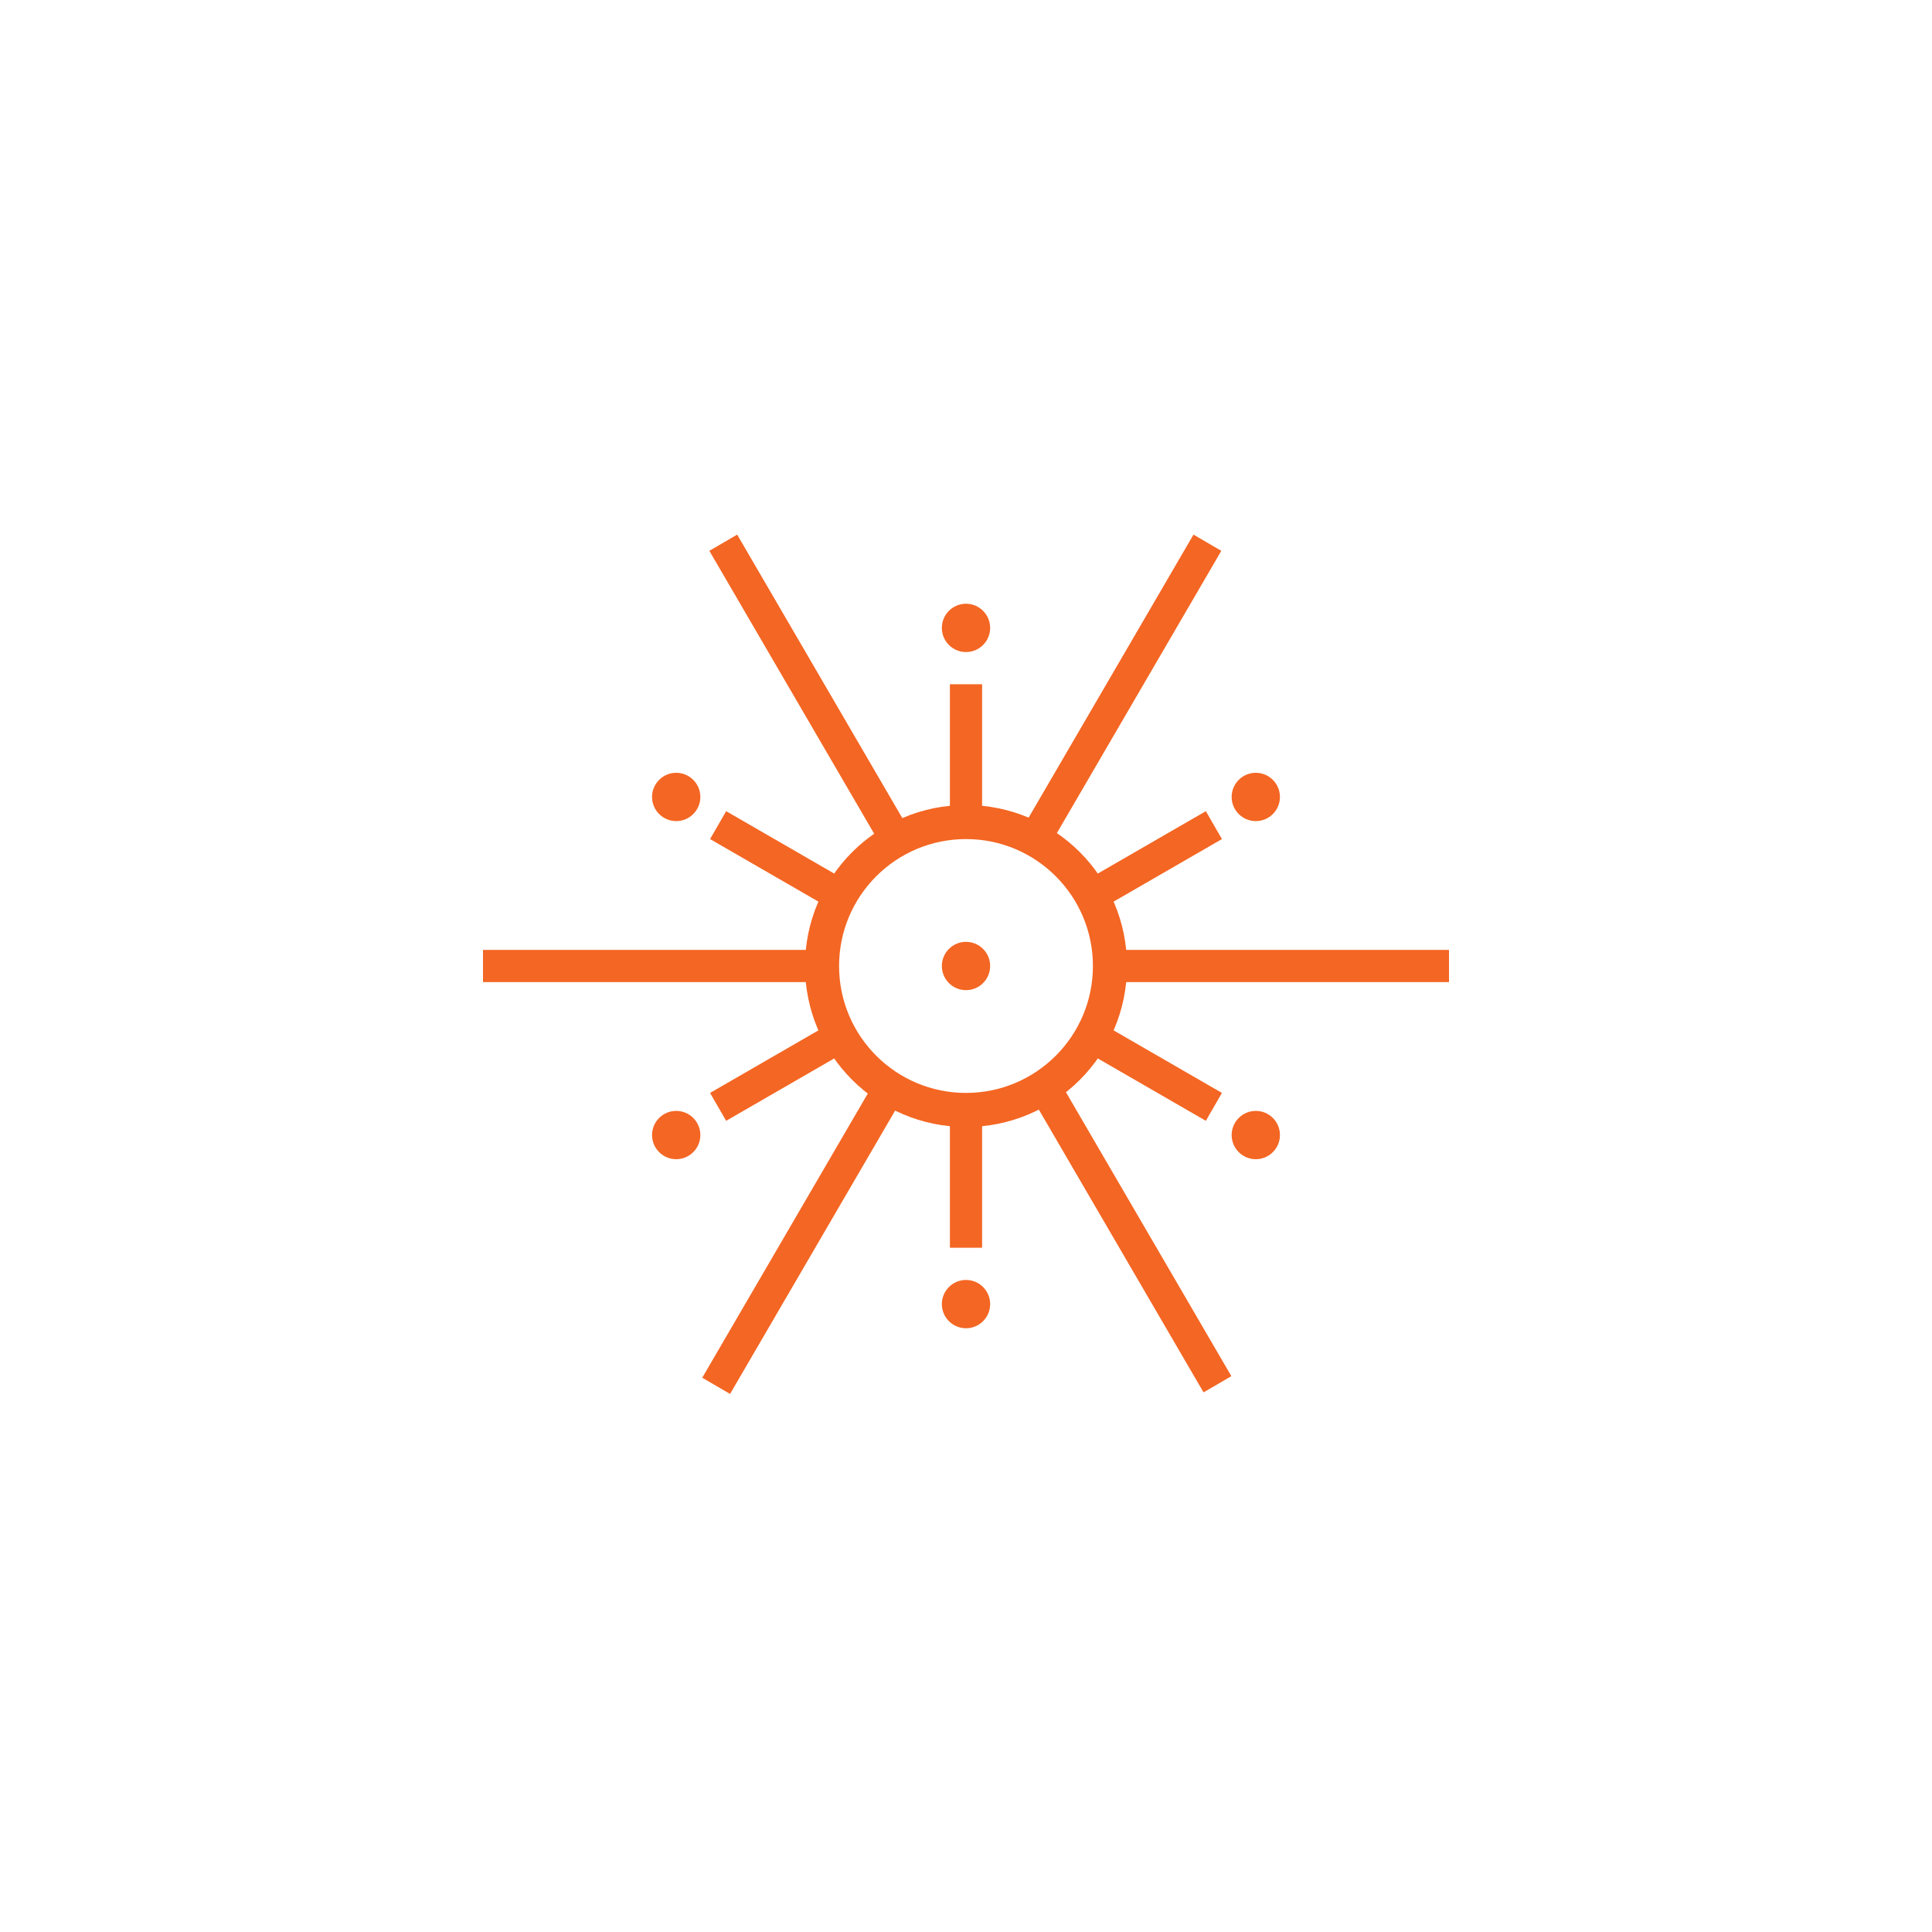 <svg
	xmlns="http://www.w3.org/2000/svg"
	xmlns:xlink="http://www.w3.org/1999/xlink"
	version="1.1"
	width="48"
	height="48"
	viewBox="0 0 48 48">
	<g id="icon">
    <svg x="12px" width="50%" viewBox="0 0 120 108" version="1.1" xmlns="http://www.w3.org/2000/svg" xmlns:xlink="http://www.w3.org/1999/xlink">
        <!-- Generator: Sketch 40.1 (33804) - http://www.bohemiancoding.com/sketch -->
        <title>Mark Copy</title>
        <desc>Created with Sketch.</desc>
        <defs/>
        <g id="Page-1" stroke="none" stroke-width="1" fill="none" fill-rule="evenodd">
            <g id="01" transform="translate(-900, -275)" fill="#f46623">
                <g id="Group-Copy-2" transform="translate(900, 275)">
                    <g id="Group">
                        <g id="Mark-Copy">
                            <polygon id="Line-Copy-3" transform="translate(37, 67) rotate(-300) translate(-37, -67) " points="35 74.052 35 76 39 76 39 74.052 39 59.948 39 58 35 58 35 59.948"/>
                            <polygon id="Line" transform="translate(83, 67) rotate(-60) translate(-83, -67) " points="81 74.052 81 76 85 76 85 74.052 85 59.948 85 58 81 58 81 59.948"/>
                            <path d="M80,54 C80,42.954 71.046,34 60,34 C48.954,34 40,42.954 40,54 C40,65.046 48.954,74 60,74 C71.046,74 80,65.046 80,54 Z M44.233,54 C44.233,45.292 51.292,38.233 60,38.233 C68.708,38.233 75.767,45.292 75.767,54 C75.767,62.708 68.708,69.767 60,69.767 C51.292,69.767 44.233,62.708 44.233,54 Z" id="Oval-Copy-2"/>
                            <circle id="Oval-Copy-6" cx="24" cy="75" r="3"/>
                            <circle id="Oval-Copy-12" cx="60" cy="96" r="3"/>
                            <circle id="Oval-Copy-13" cx="60" cy="12" r="3"/>
                            <circle id="Oval-Copy-14" cx="96" cy="33" r="3"/>
                            <circle id="Oval-Copy-16" cx="24" cy="33" r="3"/>
                            <circle id="Oval-Copy-15" cx="96" cy="75" r="3"/>
                            <ellipse id="Oval-Copy-6" cx="60" cy="54" rx="3" ry="3"/>
                            <polygon id="Line" points="2 52 -4.42312853e-13 52 -4.54747351e-13 56 2 56 40 56 42 56 42 52 40 52"/>
                            <polygon id="Line" points="80 52 78 52 78 56 80 56 118 56 120 56 120 52 118 52"/>
                            <polygon id="Line-Copy-4" points="72.83 70.389 71.823 68.66 68.367 70.674 69.374 72.402 88.502 105.237 89.509 106.965 92.965 104.951 91.958 103.223"/>
                            <polygon id="Line-Copy-4" points="32.581 2.14 31.575 0.412 28.118 2.425 29.125 4.154 48.253 36.988 49.26 38.716 52.716 36.703 51.71 34.975"/>
                            <polygon id="Line-Copy-7" points="90.71 4.154 91.716 2.425 88.26 0.412 87.253 2.14 68.125 34.975 67.118 36.703 70.575 38.716 71.581 36.988"/>
                            <polygon id="Line-Copy-7" points="50.827 72.597 51.833 70.869 48.377 68.855 47.37 70.583 28.242 103.418 27.235 105.146 30.692 107.16 31.698 105.432"/>
                            <polygon id="Line" points="58 87.017 58 89 62 89 62 87.017 62 72.983 62 71 58 71 58 72.983"/>
                            <polygon id="Line" points="58 35.052 58 37 62 37 62 35.052 62 20.948 62 19 58 19 58 20.948"/>
                            <polygon id="Line-Copy-2" transform="translate(37, 41) rotate(-60) translate(-37, -41) " points="35 48.052 35 50 39 50 39 48.052 39 33.948 39 32 35 32 35 33.948"/>
                            <polygon id="Line-Copy" transform="translate(83, 41) rotate(-300) translate(-83, -41) " points="81 48.052 81 50 85 50 85 48.052 85 33.948 85 32 81 32 81 33.948"/>
                        </g>
                    </g>
                </g>
            </g>
        </g>
    </svg>
	</g>
</svg>

